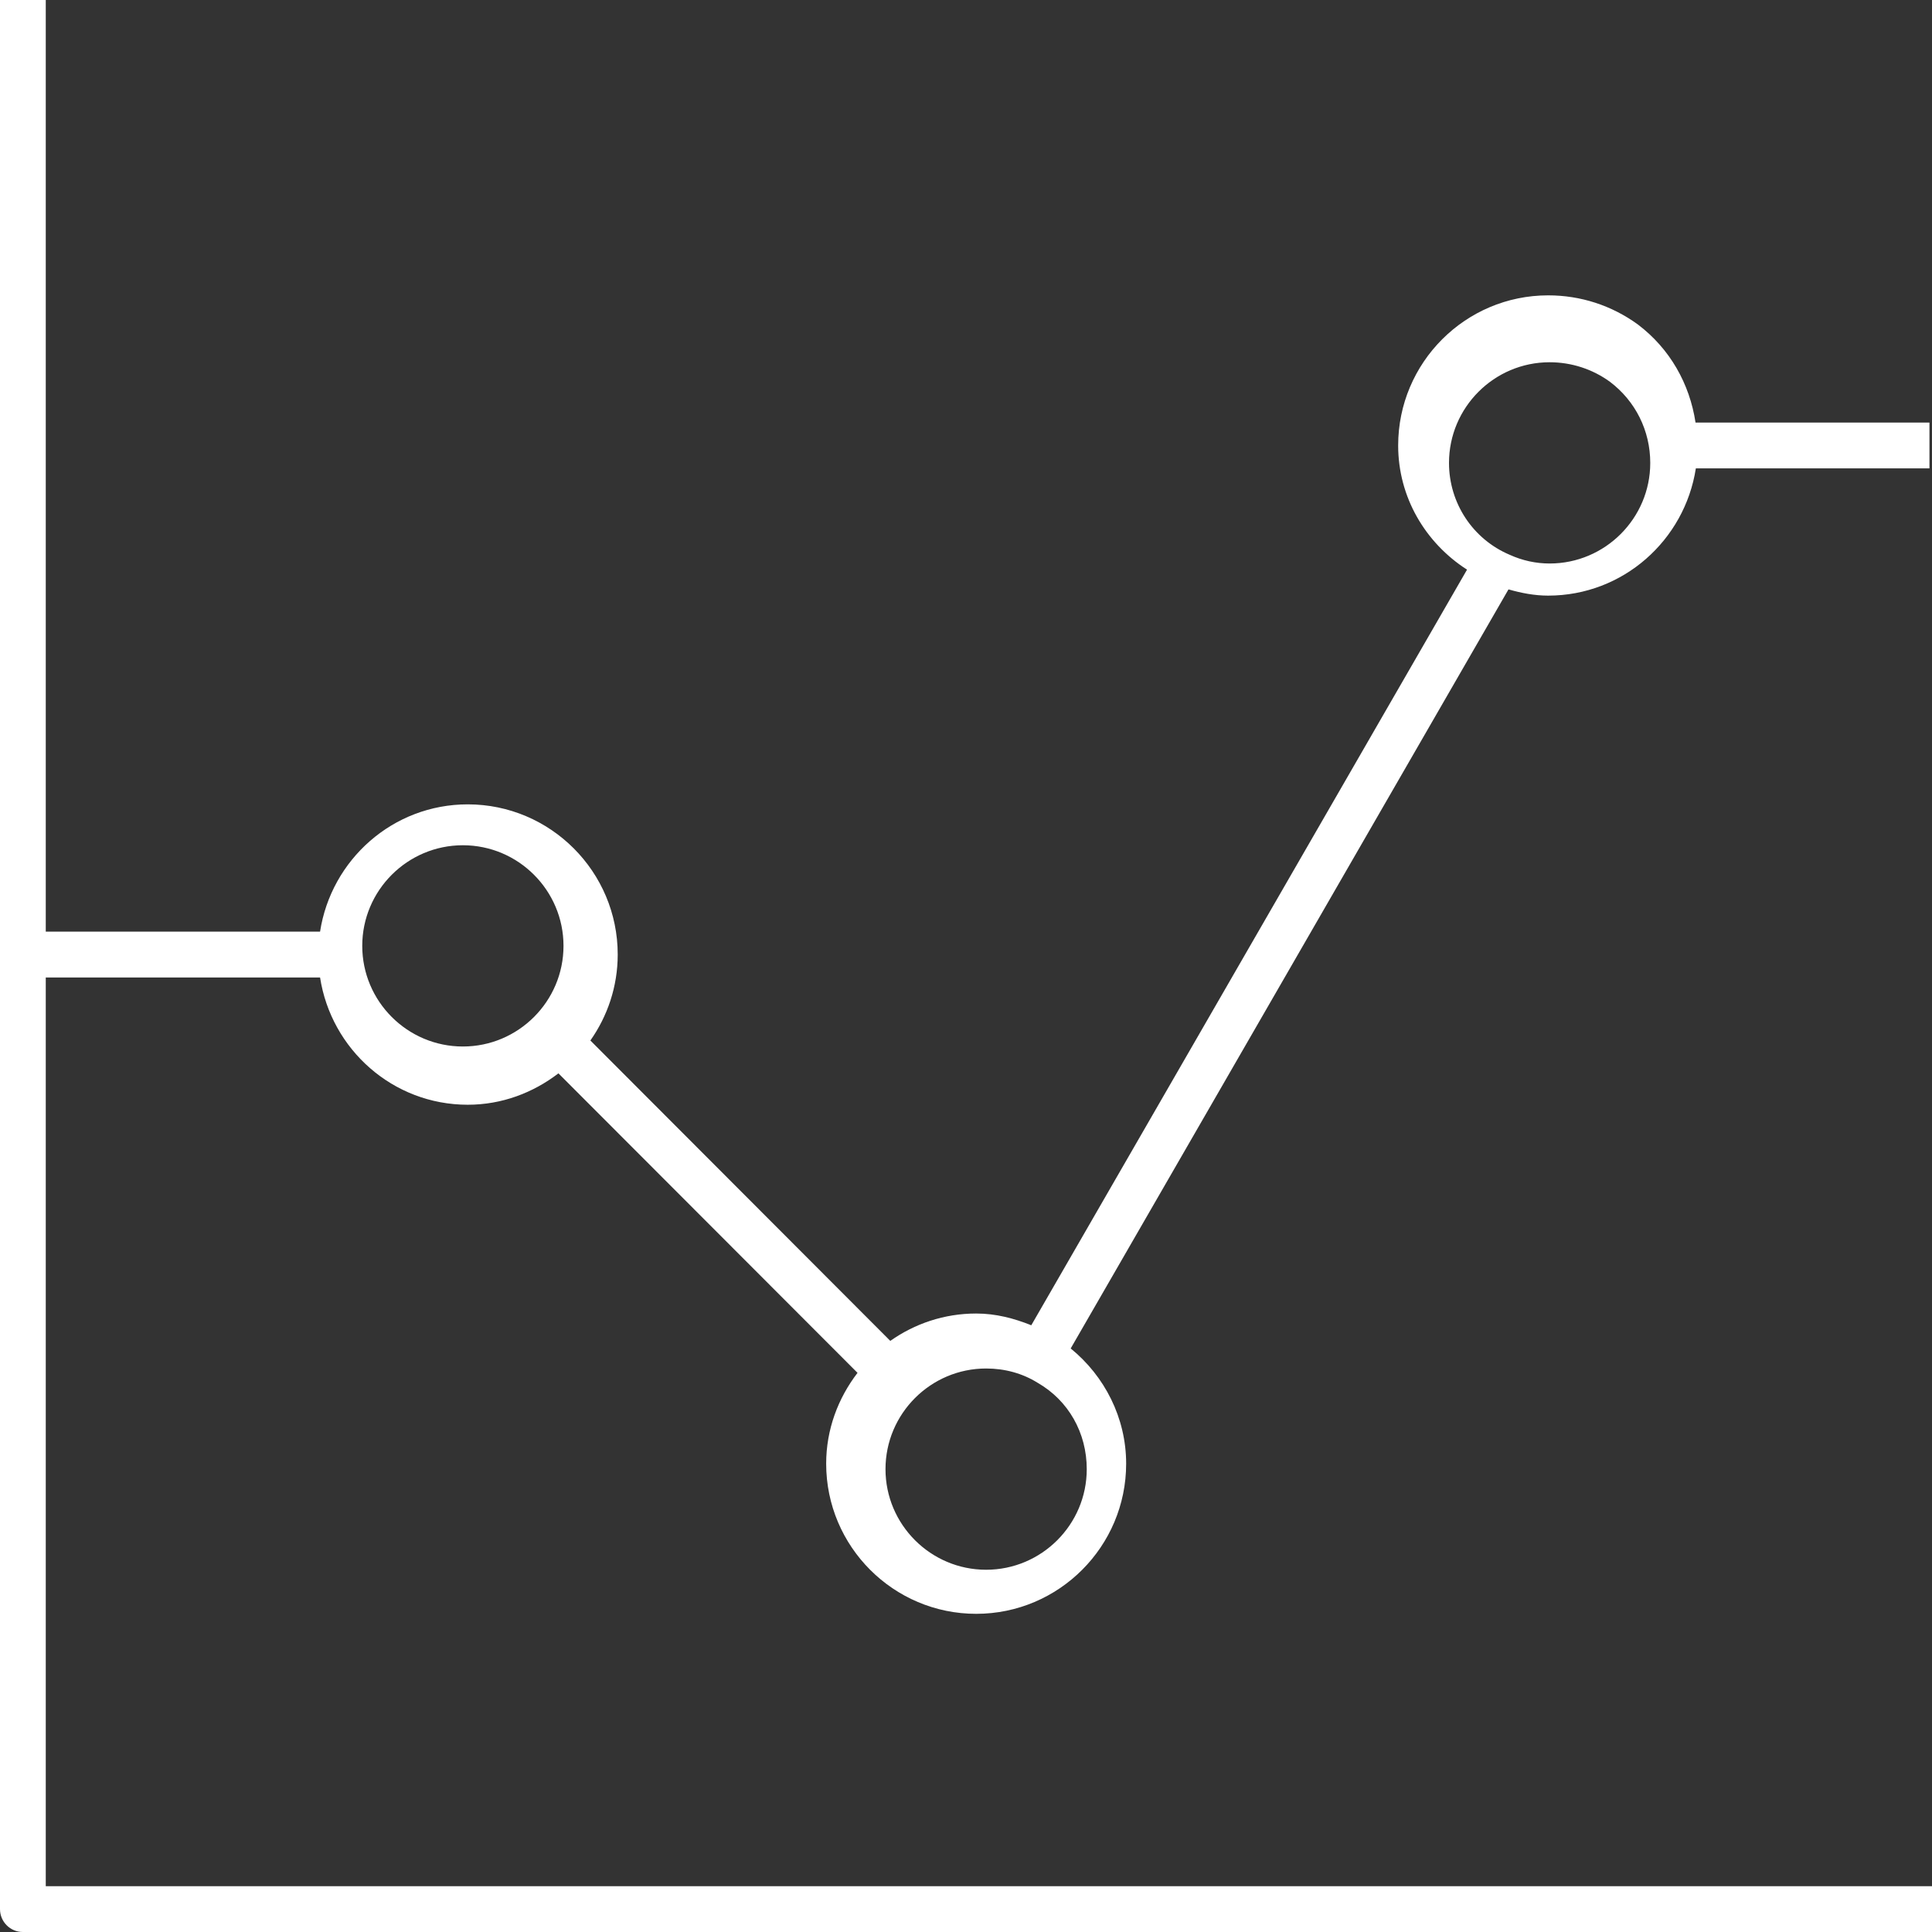 
<svg width="48px" height="48px" viewBox="0 0 48 48" version="1.1" xmlns="http://www.w3.org/2000/svg" xmlns:xlink="http://www.w3.org/1999/xlink">
    <rect x="0" y="0" width="48" height="48" fill="#333333" stroke="none"/>
    <g id="Page-1" stroke="none" stroke-width="1" fill="none" fill-rule="evenodd">
        <g id="Desktop-HD" transform="translate(-1201, -1959)" fill="#ffffff">
            <g id="key-features" transform="translate(78, 1560)">
                <path d="M1134.5,420 C1135.878,420 1137,421.122 1137,422.5 C1137,423.878 1135.878,425 1134.5,425 C1133.122,425 1132,423.878 1132,422.5 C1132,421.122 1133.122,420 1134.5,420 L1134.5,420 Z M1148.78,433.355 C1149.544,433.794 1150,434.596 1150,435.501 C1150,436.878 1148.878,438 1147.5,438 C1146.122,438 1145,436.878 1145,435.501 C1145,434.122 1146.122,433 1147.5,433 C1147.965,433 1148.402,433.12 1148.78,433.355 L1148.78,433.355 Z M1159,410.501 C1159,409.122 1160.122,408 1161.5,408 C1162.044,408 1162.566,408.171 1162.998,408.485 C1163.634,408.966 1164,409.701 1164,410.501 C1164,411.878 1162.878,413 1161.5,413 C1161.16,413 1160.823,412.927 1160.509,412.784 C1159.593,412.397 1159,411.5 1159,410.501 L1159,410.501 Z M1123,399 L1123,446.431 C1123,446.745 1123.254,447 1123.568,447 L1171,447 L1171,445.862 L1124.137,445.862 L1124.137,423.285 L1130.952,423.285 C1131.228,425.071 1132.759,426.447 1134.621,426.447 C1135.471,426.447 1136.246,426.149 1136.874,425.667 L1144.305,433.108 C1143.823,433.737 1143.526,434.513 1143.526,435.365 C1143.526,437.422 1145.197,439.095 1147.253,439.095 C1149.308,439.095 1150.979,437.422 1150.979,435.365 C1150.979,434.228 1150.445,433.188 1149.601,432.502 L1160.478,413.643 C1160.798,413.735 1161.127,413.798 1161.463,413.798 C1163.325,413.798 1164.856,412.423 1165.133,410.636 L1170.937,410.636 L1170.937,409.498 L1165.125,409.498 C1164.979,408.537 1164.492,407.667 1163.693,407.062 C1163.039,406.587 1162.27,406.338 1161.463,406.338 C1159.407,406.338 1157.737,408.01 1157.737,410.069 C1157.737,411.349 1158.409,412.485 1159.448,413.153 L1148.622,431.926 C1148.192,431.753 1147.739,431.634 1147.253,431.634 C1146.458,431.634 1145.724,431.887 1145.119,432.314 L1137.668,424.851 C1138.093,424.246 1138.347,423.512 1138.347,422.715 C1138.347,420.658 1136.677,418.984 1134.621,418.984 C1132.759,418.984 1131.228,420.36 1130.952,422.146 L1124.137,422.146 L1124.137,399 L1123,399 Z" id="Fill-1"></path>
            </g>
        </g>
    </g>
</svg>